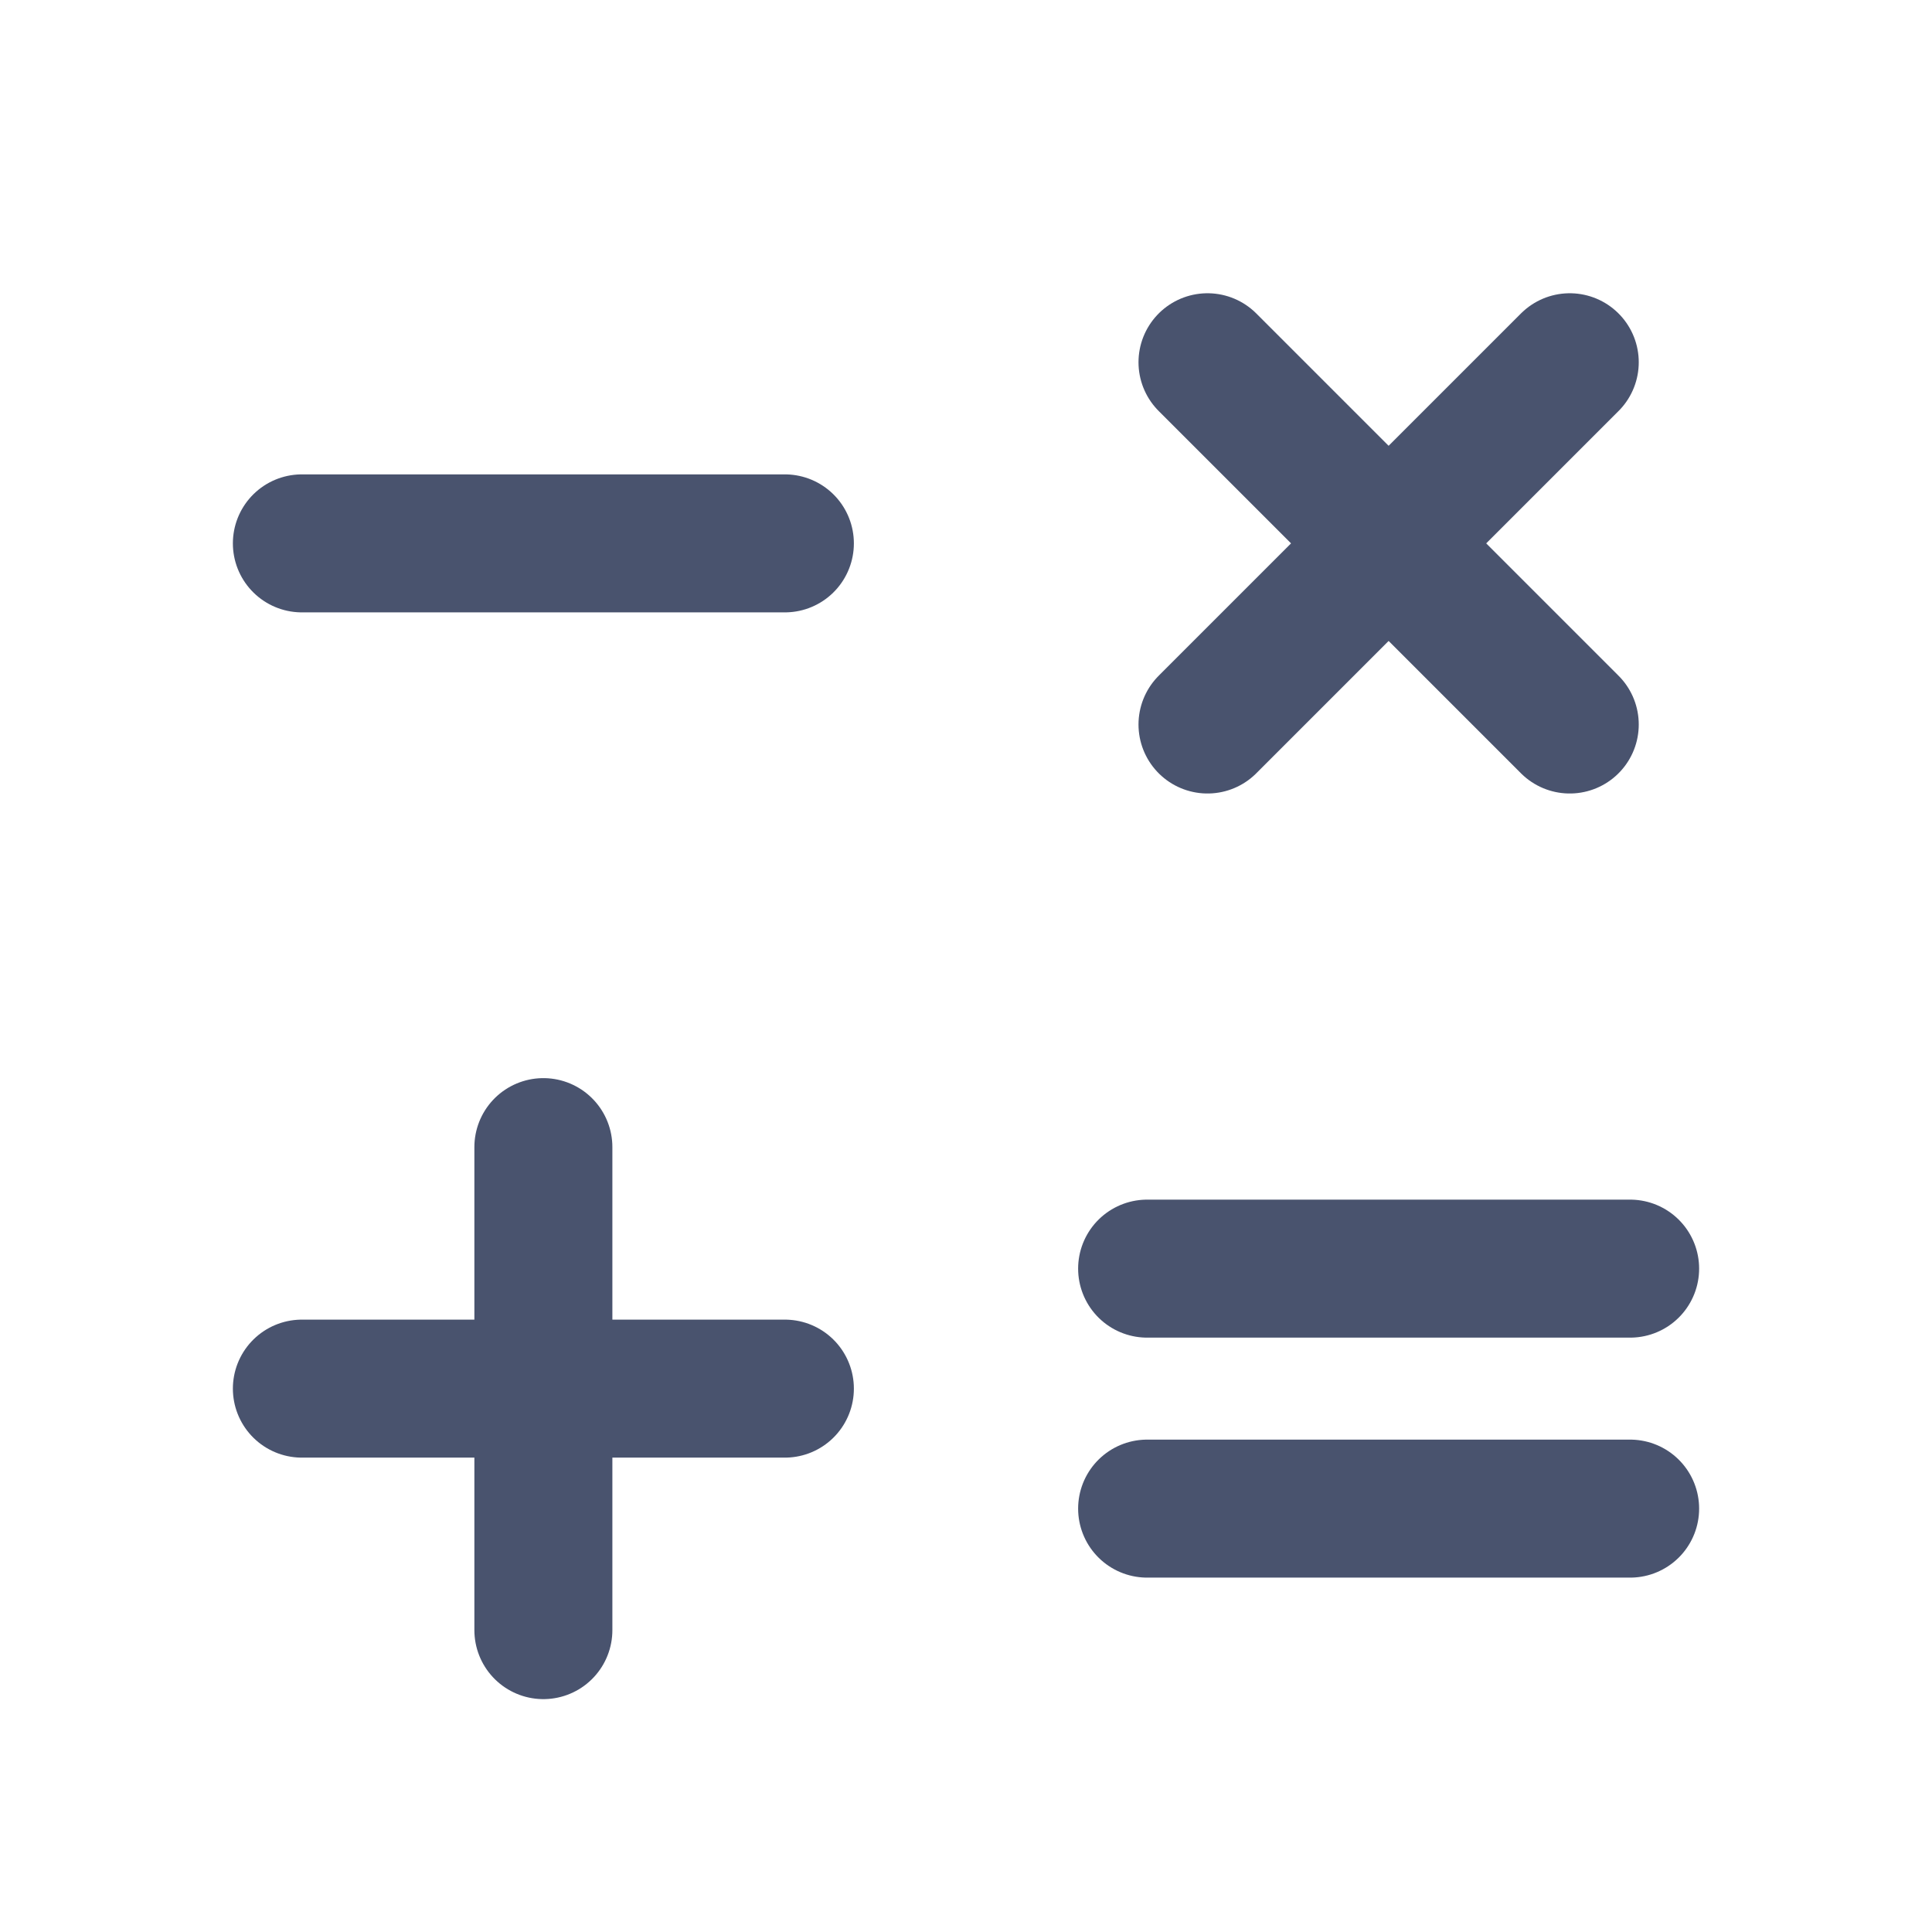 <svg width="28" height="28" viewBox="0 0 28 28" fill="none" xmlns="http://www.w3.org/2000/svg">
<path d="M4.375 20.125H11.375" stroke="#49536E" stroke-width="2" stroke-linecap="round" stroke-linejoin="round"/>
<path d="M7.875 16.625V23.625" stroke="#49536E" stroke-width="2" stroke-linecap="round" stroke-linejoin="round"/>
<path d="M11.375 7.875H4.375" stroke="#49536E" stroke-width="2" stroke-linecap="round" stroke-linejoin="round"/>
<path d="M23.625 18.386H16.625" stroke="#49536E" stroke-width="2" stroke-linecap="round" stroke-linejoin="round"/>
<path d="M23.625 21.864H16.625" stroke="#49536E" stroke-width="2" stroke-linecap="round" stroke-linejoin="round"/>
<path d="M22.75 5.25L17.5 10.5" stroke="#49536E" stroke-width="2" stroke-linecap="round" stroke-linejoin="round"/>
<path d="M22.75 10.5L17.5 5.25" stroke="#49536E" stroke-width="2" stroke-linecap="round" stroke-linejoin="round"/>
</svg>
